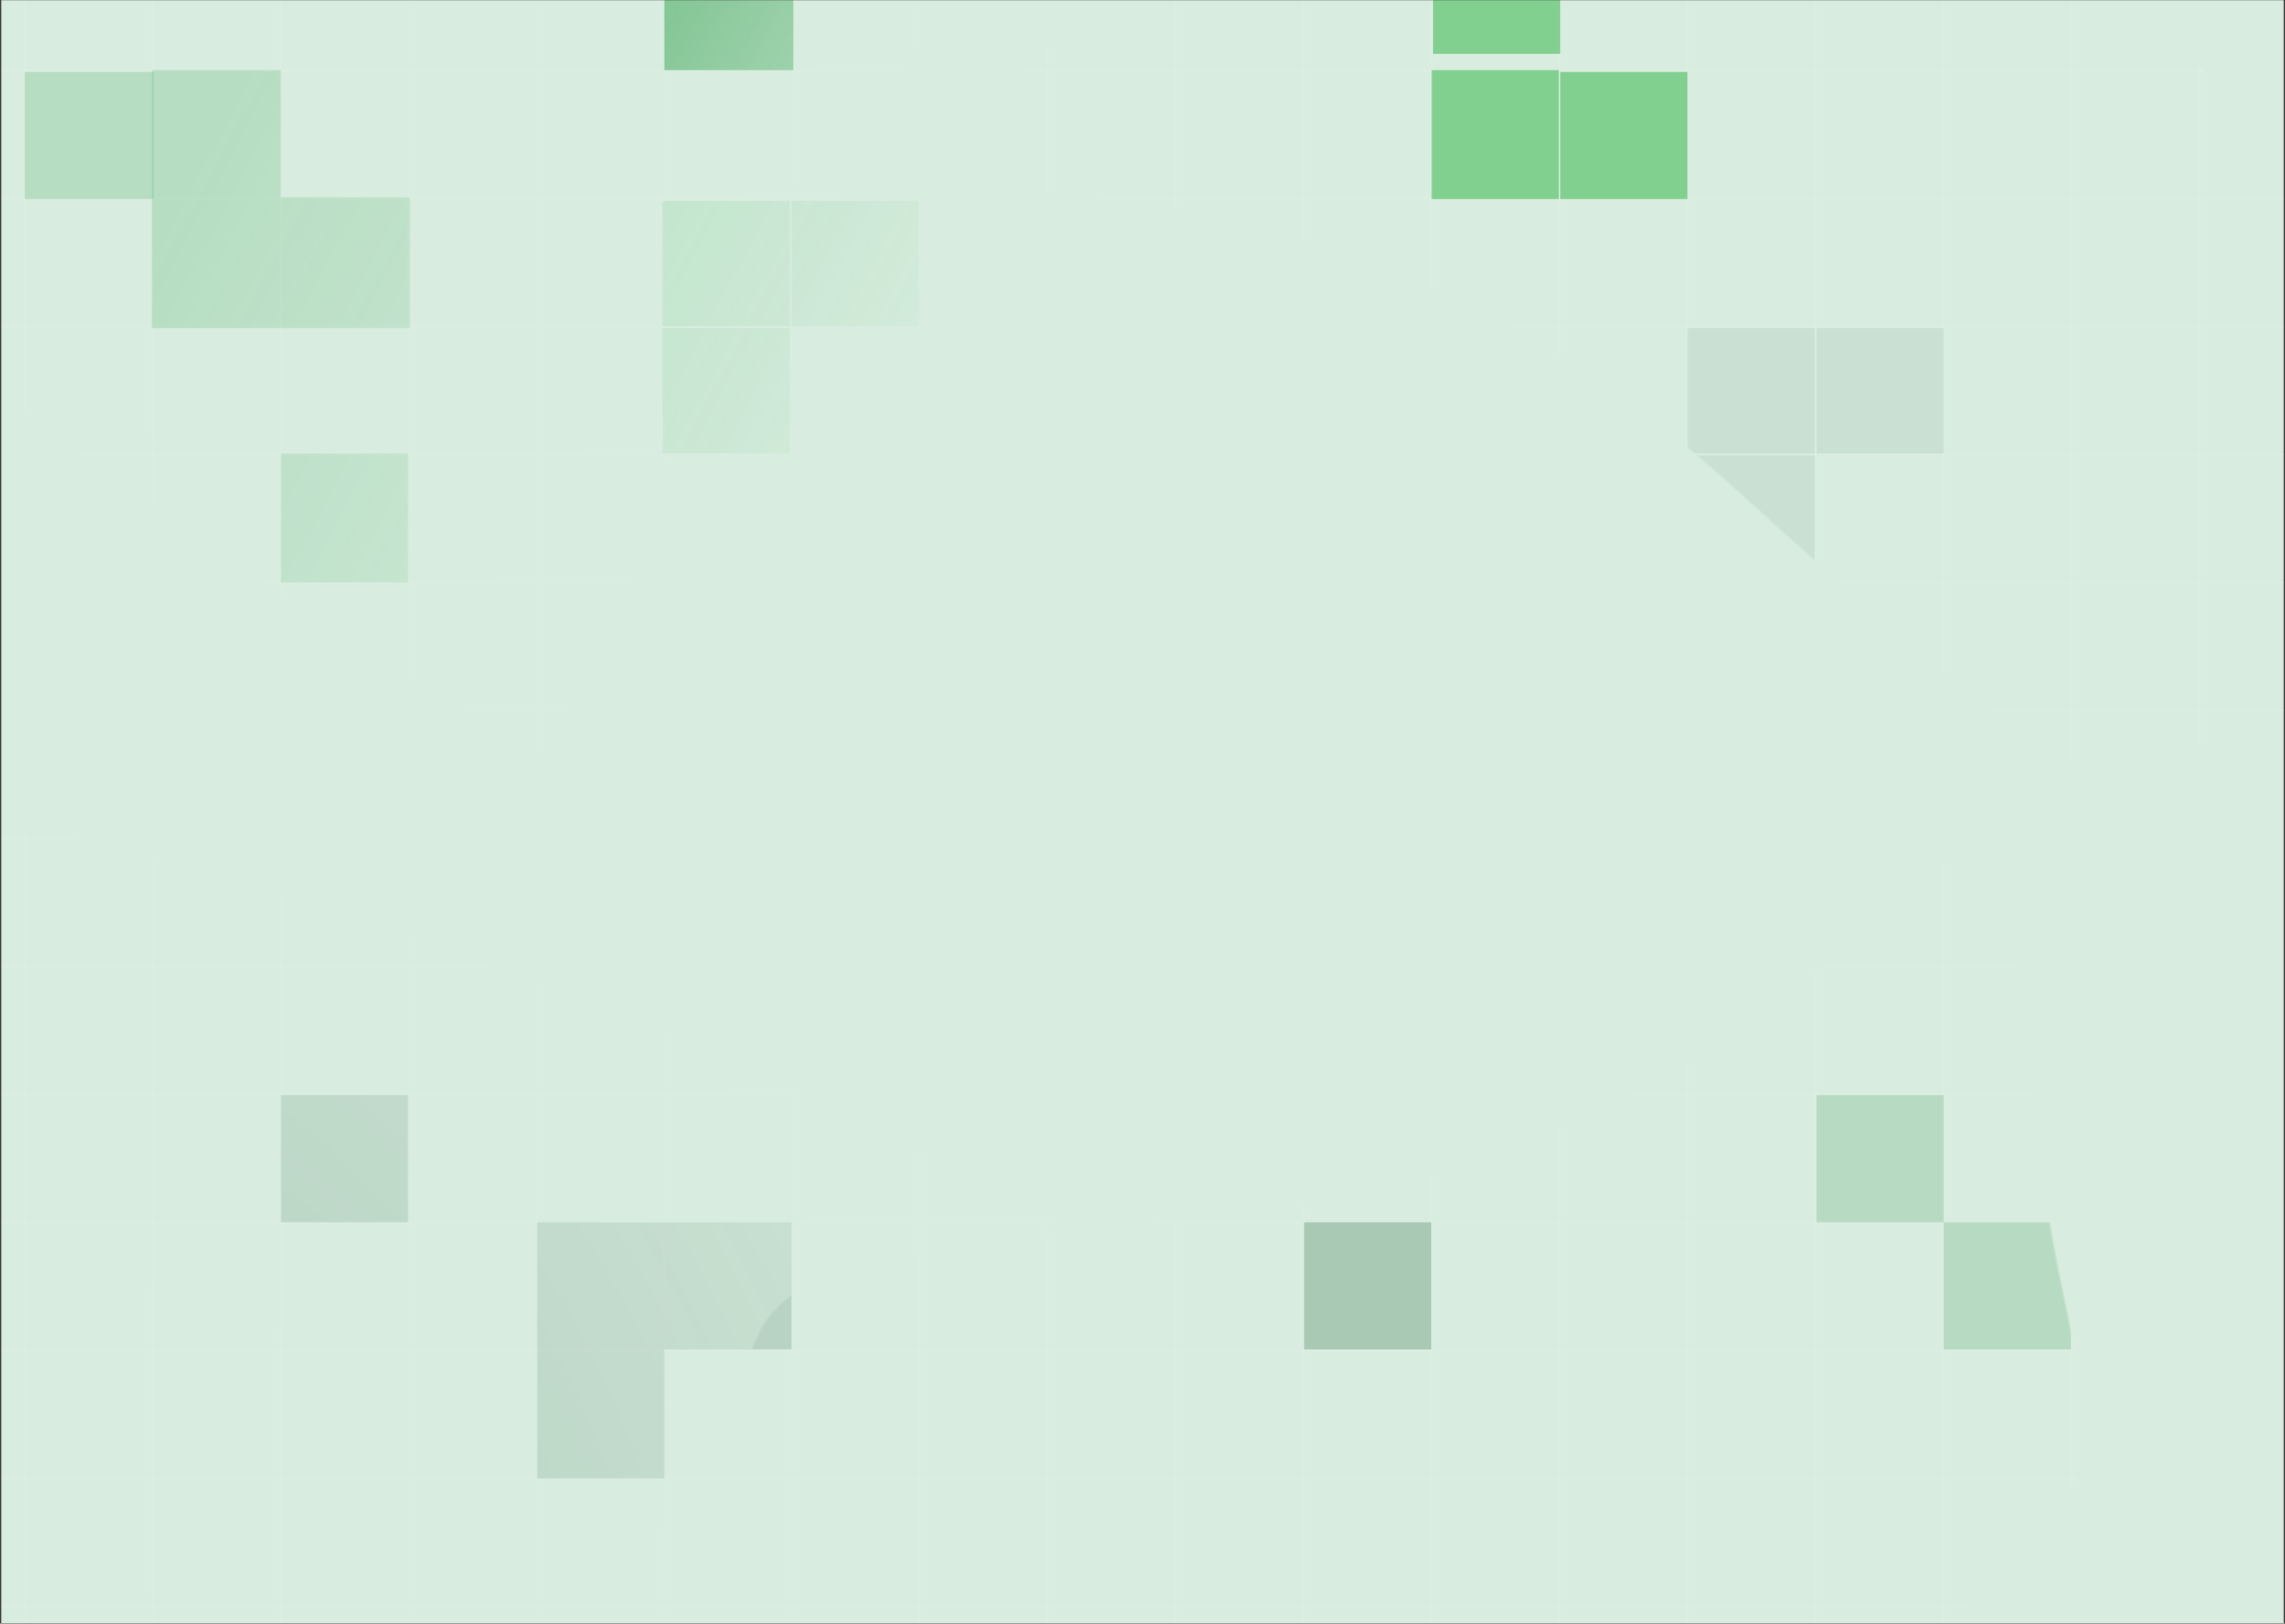 <svg width="1441" height="1024" viewBox="0 0 1441 1024" fill="none" xmlns="http://www.w3.org/2000/svg">
<rect x="0" y="0" width="1441" height="1024" fill="#333333" stroke="none"/>
<mask id="mask0_6_3" style="mask-type:luminance" maskUnits="userSpaceOnUse" x="0" y="0" width="1441" height="1024">
<path d="M1440.5 0H0.5V1024H1440.5V0Z" fill="white"/>
</mask>
<g mask="url(#mask0_6_3)">
<path d="M1440.5 -0H0.5V1024H1440.5V-0Z" fill="#D8ECDF"/>
<mask id="mask1_6_3" style="mask-type:alpha" maskUnits="userSpaceOnUse" x="-330" y="-238" width="1956" height="1440">
<path d="M758.66 303.828C758.66 451.088 661.295 570.465 541.19 570.465C421.084 570.465 -329.322 53.968 -329.322 -93.292C-329.322 -240.552 748.866 -37.822 868.971 -37.822C989.077 -37.822 758.66 156.568 758.66 303.828Z" fill="url(#paint0_linear_6_3)"/>
<path d="M843.125 934.853C843.125 1082.11 745.76 1201.49 625.655 1201.49C505.549 1201.49 -163.542 1167.17 -163.542 1019.91C-163.542 872.645 -114.084 523.821 6.022 523.821C126.128 523.821 843.125 787.593 843.125 934.853Z" fill="url(#paint1_radial_6_3)"/>
<path d="M1089.82 304.232C1413.89 596.92 1264.19 449.832 1542.53 442.422C1586.2 450.833 1660.32 451.233 1607.51 385.542C1541.5 303.427 1562.77 245.429 1480.27 155.965C1397.77 66.501 1347.52 -24.393 1222.97 -166.683C1098.41 -308.973 1088.83 -191.679 948.408 -202.798C807.988 -213.917 872.034 -196.26 678.29 10.197C484.546 216.654 765.755 11.543 1089.82 304.232Z" fill="#D9D9D9"/>
<path d="M783.874 764.614C350.194 815.672 559.47 799.913 381.712 1014.23C346.622 1041.55 297.497 1097.06 381.712 1100.59C486.98 1105 516.607 1159.21 638.264 1156.06C759.921 1152.91 861.408 1174.97 1050.51 1174.97C1239.62 1174.97 1157.67 1090.5 1258.53 992.169C1359.38 893.835 1303.91 930.395 1276.18 648.629C1248.44 366.864 1217.55 713.555 783.874 764.614Z" fill="#D9D9D9"/>
</mask>
<g mask="url(#mask1_6_3)">
<path d="M-31.795 609.548H1479.78" stroke="white" stroke-opacity="0.09" stroke-width="1.261"/>
<path d="M-31.795 932.286H1479.78" stroke="white" stroke-opacity="0.09" stroke-width="1.261"/>
<path d="M-31.795 286.81H1479.78" stroke="white" stroke-opacity="0.09" stroke-width="1.261"/>
<path d="M-31.795 448.178H1479.78" stroke="white" stroke-opacity="0.09" stroke-width="1.261"/>
<path d="M-31.795 770.916H1479.78" stroke="white" stroke-opacity="0.09" stroke-width="1.261"/>
<path d="M-31.795 125.439H1479.78" stroke="white" stroke-opacity="0.09" stroke-width="1.261"/>
<path d="M-31.795 528.863H1479.78" stroke="white" stroke-opacity="0.09" stroke-width="1.261"/>
<path d="M-31.795 851.601H1479.78" stroke="white" stroke-opacity="0.09" stroke-width="1.261"/>
<path d="M-31.795 206.125H1479.78" stroke="white" stroke-opacity="0.09" stroke-width="1.261"/>
<path d="M-31.795 1012.97H1479.78" stroke="white" stroke-opacity="0.09" stroke-width="1.261"/>
<path d="M-31.795 367.493H1479.78" stroke="white" stroke-opacity="0.09" stroke-width="1.261"/>
<path d="M-31.795 690.233H1479.78" stroke="white" stroke-opacity="0.09" stroke-width="1.261"/>
<path d="M-31.795 44.754H1479.78" stroke="white" stroke-opacity="0.09" stroke-width="1.261"/>
<path d="M15.48 -64.295V1103.11" stroke="white" stroke-opacity="0.09" stroke-width="1.261"/>
<path d="M660.961 -64.295V1103.11" stroke="white" stroke-opacity="0.09" stroke-width="1.261"/>
<path d="M338.22 -64.295V1103.11" stroke="white" stroke-opacity="0.09" stroke-width="1.261"/>
<path d="M983.697 -64.295L983.696 1103.11" stroke="white" stroke-opacity="0.09" stroke-width="1.261"/>
<path d="M1306.44 -64.295V1103.11" stroke="white" stroke-opacity="0.09" stroke-width="1.261"/>
<path d="M176.85 -64.295V1103.11" stroke="white" stroke-opacity="0.09" stroke-width="1.261"/>
<path d="M822.326 -64.295V1103.11" stroke="white" stroke-opacity="0.09" stroke-width="1.261"/>
<path d="M499.59 -64.295V1103.11" stroke="white" stroke-opacity="0.09" stroke-width="1.261"/>
<path d="M1145.07 -64.295V1103.11" stroke="white" stroke-opacity="0.09" stroke-width="1.261"/>
<path d="M96.167 -64.295V1103.11" stroke="white" stroke-opacity="0.09" stroke-width="1.261"/>
<path d="M741.644 -64.295L741.643 1103.11" stroke="white" stroke-opacity="0.09" stroke-width="1.261"/>
<path d="M418.903 -64.295V1103.11" stroke="white" stroke-opacity="0.09" stroke-width="1.261"/>
<path d="M1064.38 -64.295V1103.11" stroke="white" stroke-opacity="0.09" stroke-width="1.261"/>
<path d="M1387.12 -64.295V1103.11" stroke="white" stroke-opacity="0.09" stroke-width="1.261"/>
<path d="M257.537 -64.295V1103.11" stroke="white" stroke-opacity="0.09" stroke-width="1.261"/>
<path d="M903.014 -64.295V1103.11" stroke="white" stroke-opacity="0.09" stroke-width="1.261"/>
<path d="M580.273 -64.295V1103.11" stroke="white" stroke-opacity="0.09" stroke-width="1.261"/>
<path d="M1225.75 -64.295V1103.11" stroke="white" stroke-opacity="0.09" stroke-width="1.261"/>
<g opacity="0.7">
<path d="M902.611 770.859H822.385V851.085H902.611V770.859Z" fill="#24613D" fill-opacity="0.36"/>
<path d="M499.188 770.859H418.962V851.085H499.188V770.859Z" fill="#24613D" fill-opacity="0.25"/>
<path d="M1225.81 206.983H1145.58V286.063H1225.81V206.983Z" fill="#24613D" fill-opacity="0.11"/>
<path d="M579.414 126.757H499.188V205.837H579.414V126.757Z" fill="#0DA932" fill-opacity="0.31"/>
<path d="M1144.44 287.209H1064.21V366.289H1144.44V287.209Z" fill="#24613D" fill-opacity="0.11"/>
<path d="M498.042 206.983H417.816V286.063H498.042V206.983Z" fill="#0DA932" fill-opacity="0.31"/>
<path d="M1144.44 206.983H1064.21V286.063H1144.44V206.983Z" fill="#24613D" fill-opacity="0.11"/>
<path d="M498.042 126.757H417.816V205.837H498.042V126.757Z" fill="#0DA932" fill-opacity="0.31"/>
<path d="M418.962 770.859H338.736V851.085H418.962V770.859Z" fill="#24613D" fill-opacity="0.25"/>
<path d="M418.962 851.085H338.736V932.457H418.962V851.085Z" fill="#24613D" fill-opacity="0.25"/>
<path d="M257.363 690.633H177.137V770.859H257.363V690.633Z" fill="#24613D" fill-opacity="0.25"/>
<path d="M1064.21 45.385H983.984V125.611H1064.21V45.385Z" fill="#0FAE27" fill-opacity="0.61"/>
<path d="M983.984 -46.303H903.758V33.924H983.984V-46.303Z" fill="#0FAE27" fill-opacity="0.61"/>
<path d="M983.107 44.238H902.881V125.611H983.107V44.238Z" fill="#0FAE27" fill-opacity="0.61"/>
<path d="M258.51 124.465H177.138V206.983H258.51V124.465Z" fill="#0D992F" fill-opacity="0.24"/>
<path d="M177.137 44.238H95.765V124.465H177.137V44.238Z" fill="#0D992F" fill-opacity="0.24"/>
<path d="M96.911 45.385H15.539V125.611H96.911V45.385Z" fill="#0D992F" fill-opacity="0.24"/>
<path d="M177.137 124.465H95.765V206.983H177.137V124.465Z" fill="#0D992F" fill-opacity="0.24"/>
<path d="M500.334 -35.988H418.962V44.238H500.334V-35.988Z" fill="#0B902B"/>
<path d="M257.364 286.063H177.138V367.435H257.364V286.063Z" fill="#0D992F" fill-opacity="0.24"/>
<path d="M1225.81 690.633H1145.58V770.859H1225.81V690.633Z" fill="#1B8B3B" fill-opacity="0.26"/>
<path d="M1306.04 770.859H1225.81V851.085H1306.04V770.859Z" fill="#1B8B3B" fill-opacity="0.26"/>
</g>
</g>
</g>
<defs>
<linearGradient id="paint0_linear_6_3" x1="190.086" y1="-19.541" x2="644.567" y2="222.513" gradientUnits="userSpaceOnUse">
<stop stop-color="white"/>
<stop offset="1" stop-color="white" stop-opacity="0"/>
</linearGradient>
<radialGradient id="paint1_radial_6_3" cx="0" cy="0" r="1" gradientUnits="userSpaceOnUse" gradientTransform="translate(155.415 941.112) rotate(-29.393) scale(777.019 1335.47)">
<stop stop-color="white"/>
<stop offset="1" stop-color="white" stop-opacity="0"/>
</radialGradient>
</defs>
</svg>
